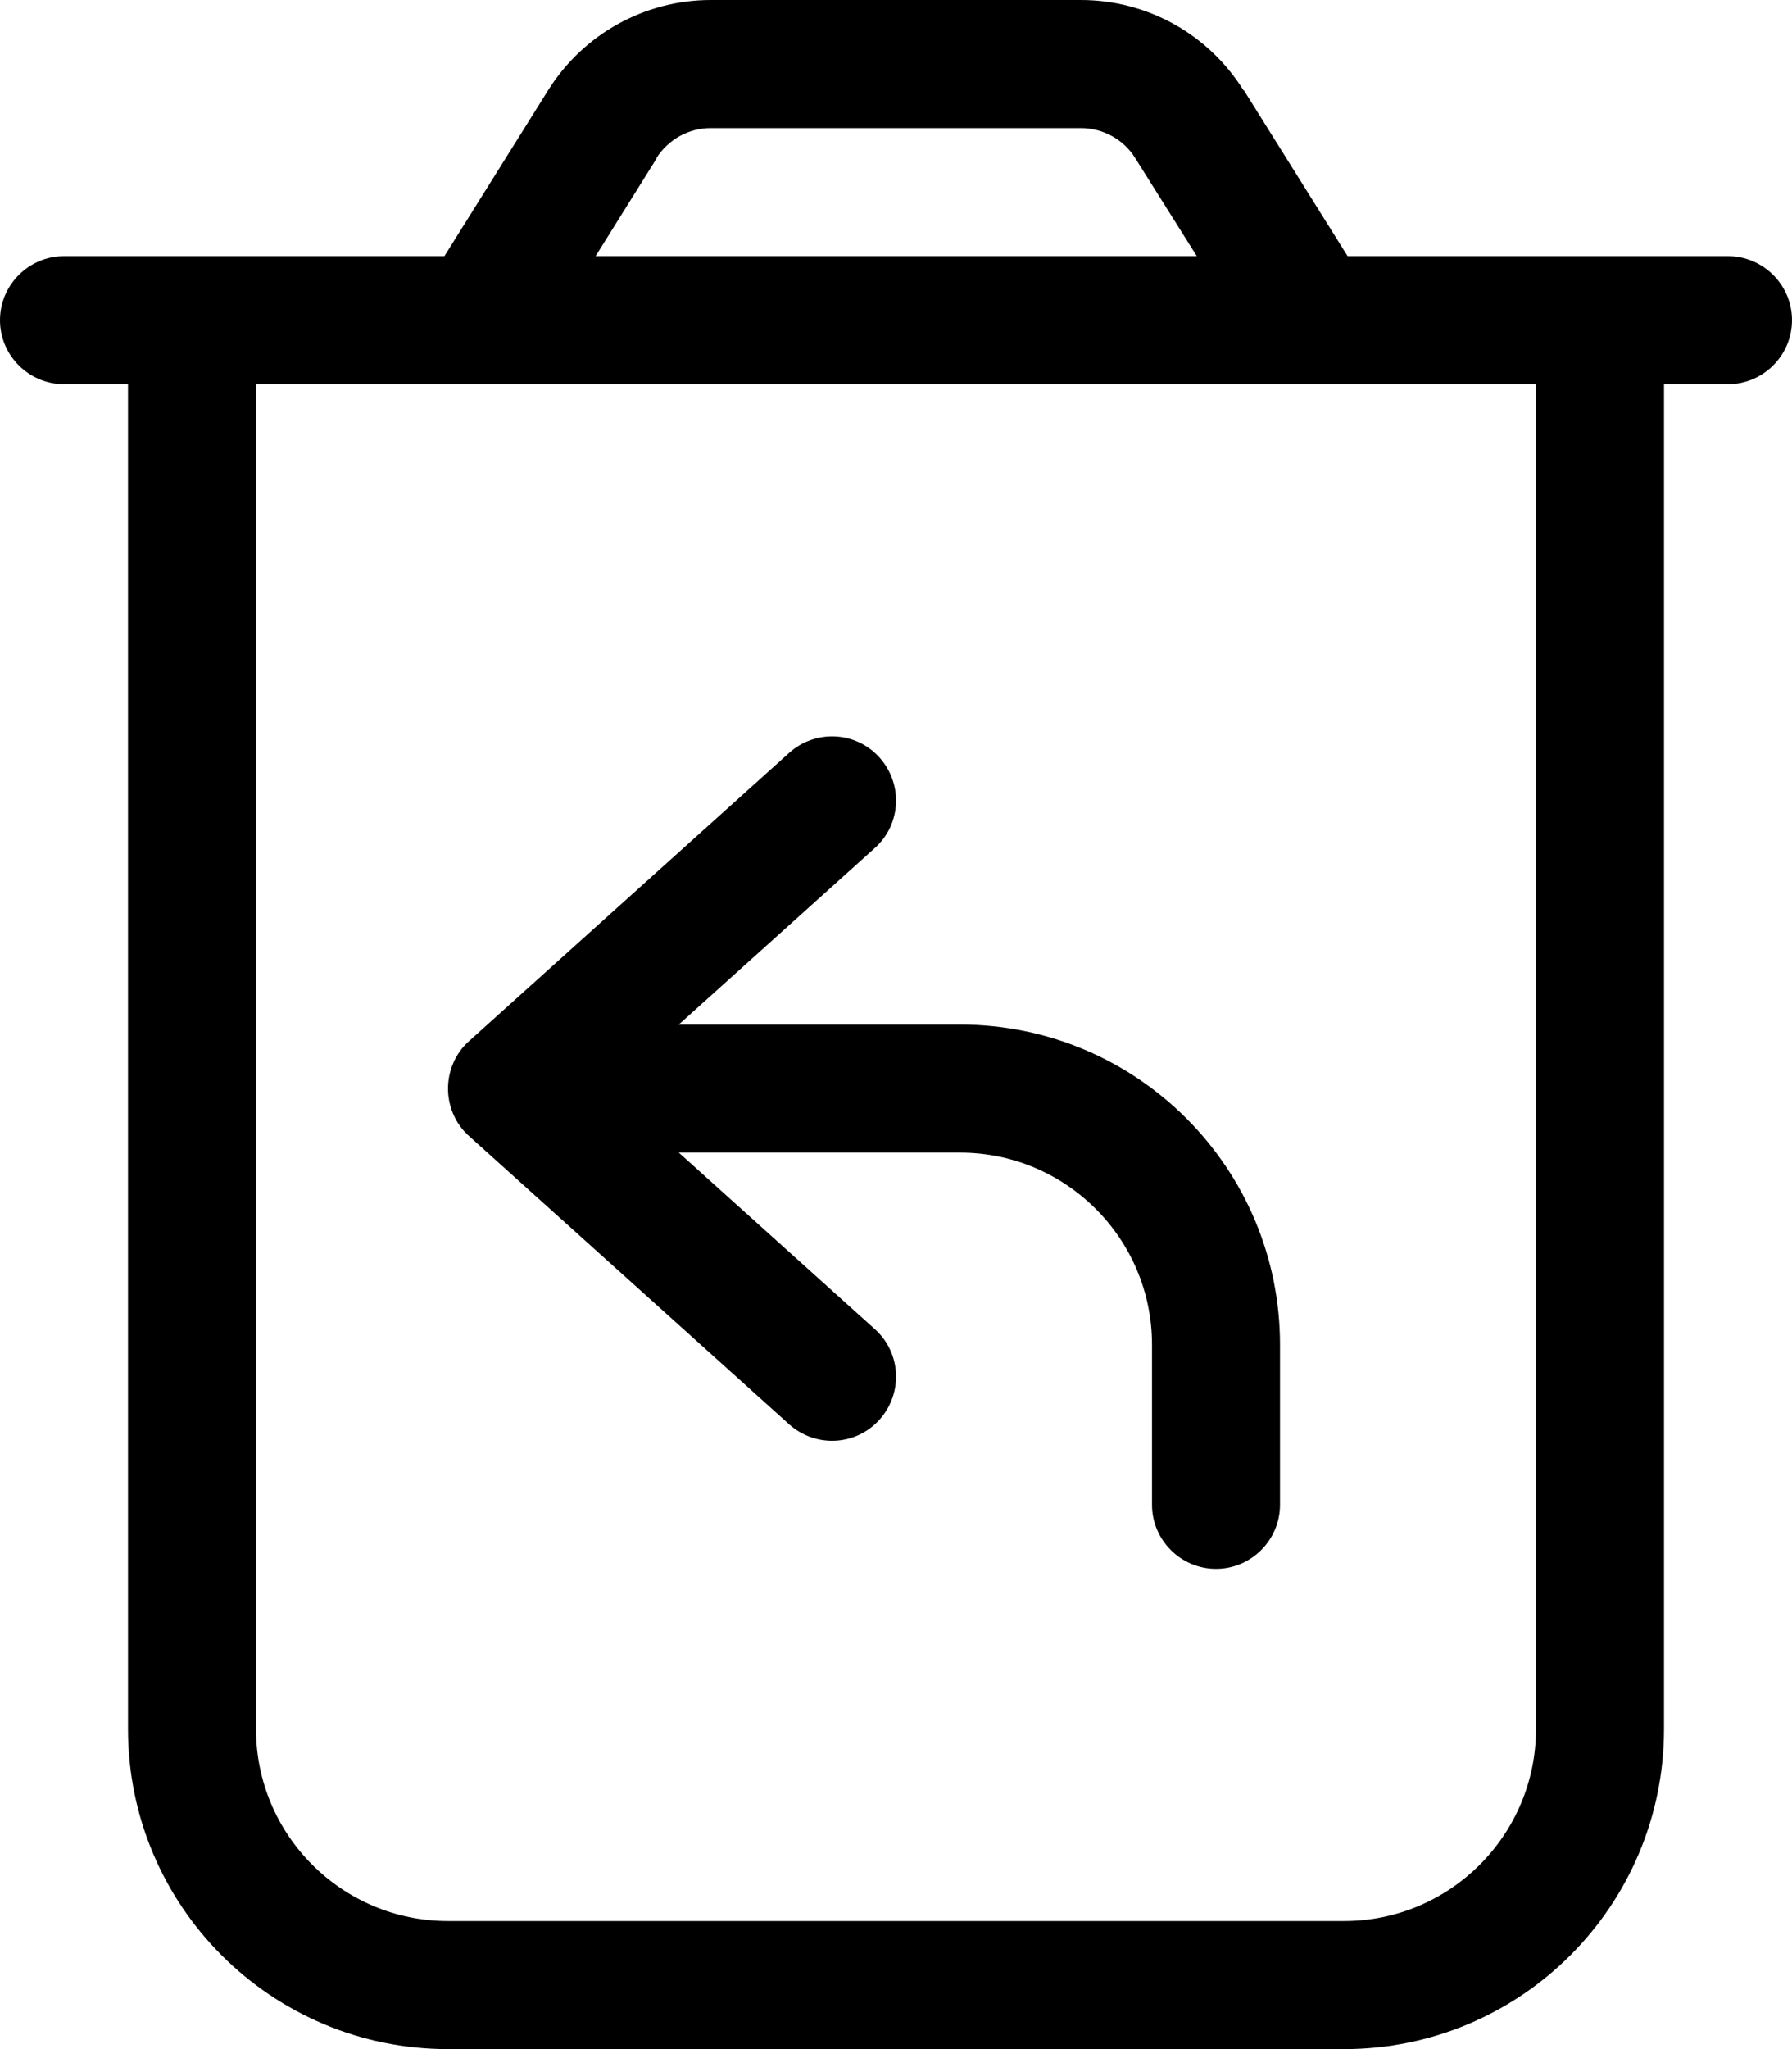 <svg xmlns="http://www.w3.org/2000/svg" viewBox="0 0 448 512"><path d="M164.2 39.5L148.9 64l150.3 0L283.8 39.5c-2.9-4.7-8.1-7.5-13.6-7.5l-92.5 0c-5.5 0-10.6 2.8-13.6 7.5zM311 22.6L336.9 64 384 64l32 0 16 0c8.8 0 16 7.2 16 16s-7.2 16-16 16l-16 0 0 336c0 44.2-35.8 80-80 80l-224 0c-44.2 0-80-35.8-80-80L32 96 16 96C7.2 96 0 88.8 0 80s7.2-16 16-16l16 0 32 0 47.1 0L137 22.6C145.8 8.5 161.2 0 177.7 0l92.5 0c16.6 0 31.9 8.5 40.7 22.6zM64 96l0 336c0 26.5 21.5 48 48 48l224 0c26.5 0 48-21.5 48-48l0-336L64 96zm155.9 93.3c5.9 6.6 5.4 16.7-1.2 22.6l-49 44.1 70.3 0c44.2 0 80 35.8 80 80l0 40c0 8.8-7.2 16-16 16s-16-7.2-16-16l0-40c0-26.5-21.5-48-48-48l-70.3 0 49 44.1c6.6 5.9 7.1 16 1.2 22.6s-16 7.1-22.6 1.2l-80-72c-3.4-3-5.3-7.4-5.3-11.9s1.9-8.9 5.3-11.9l80-72c6.6-5.9 16.7-5.4 22.6 1.2z"/></svg>
